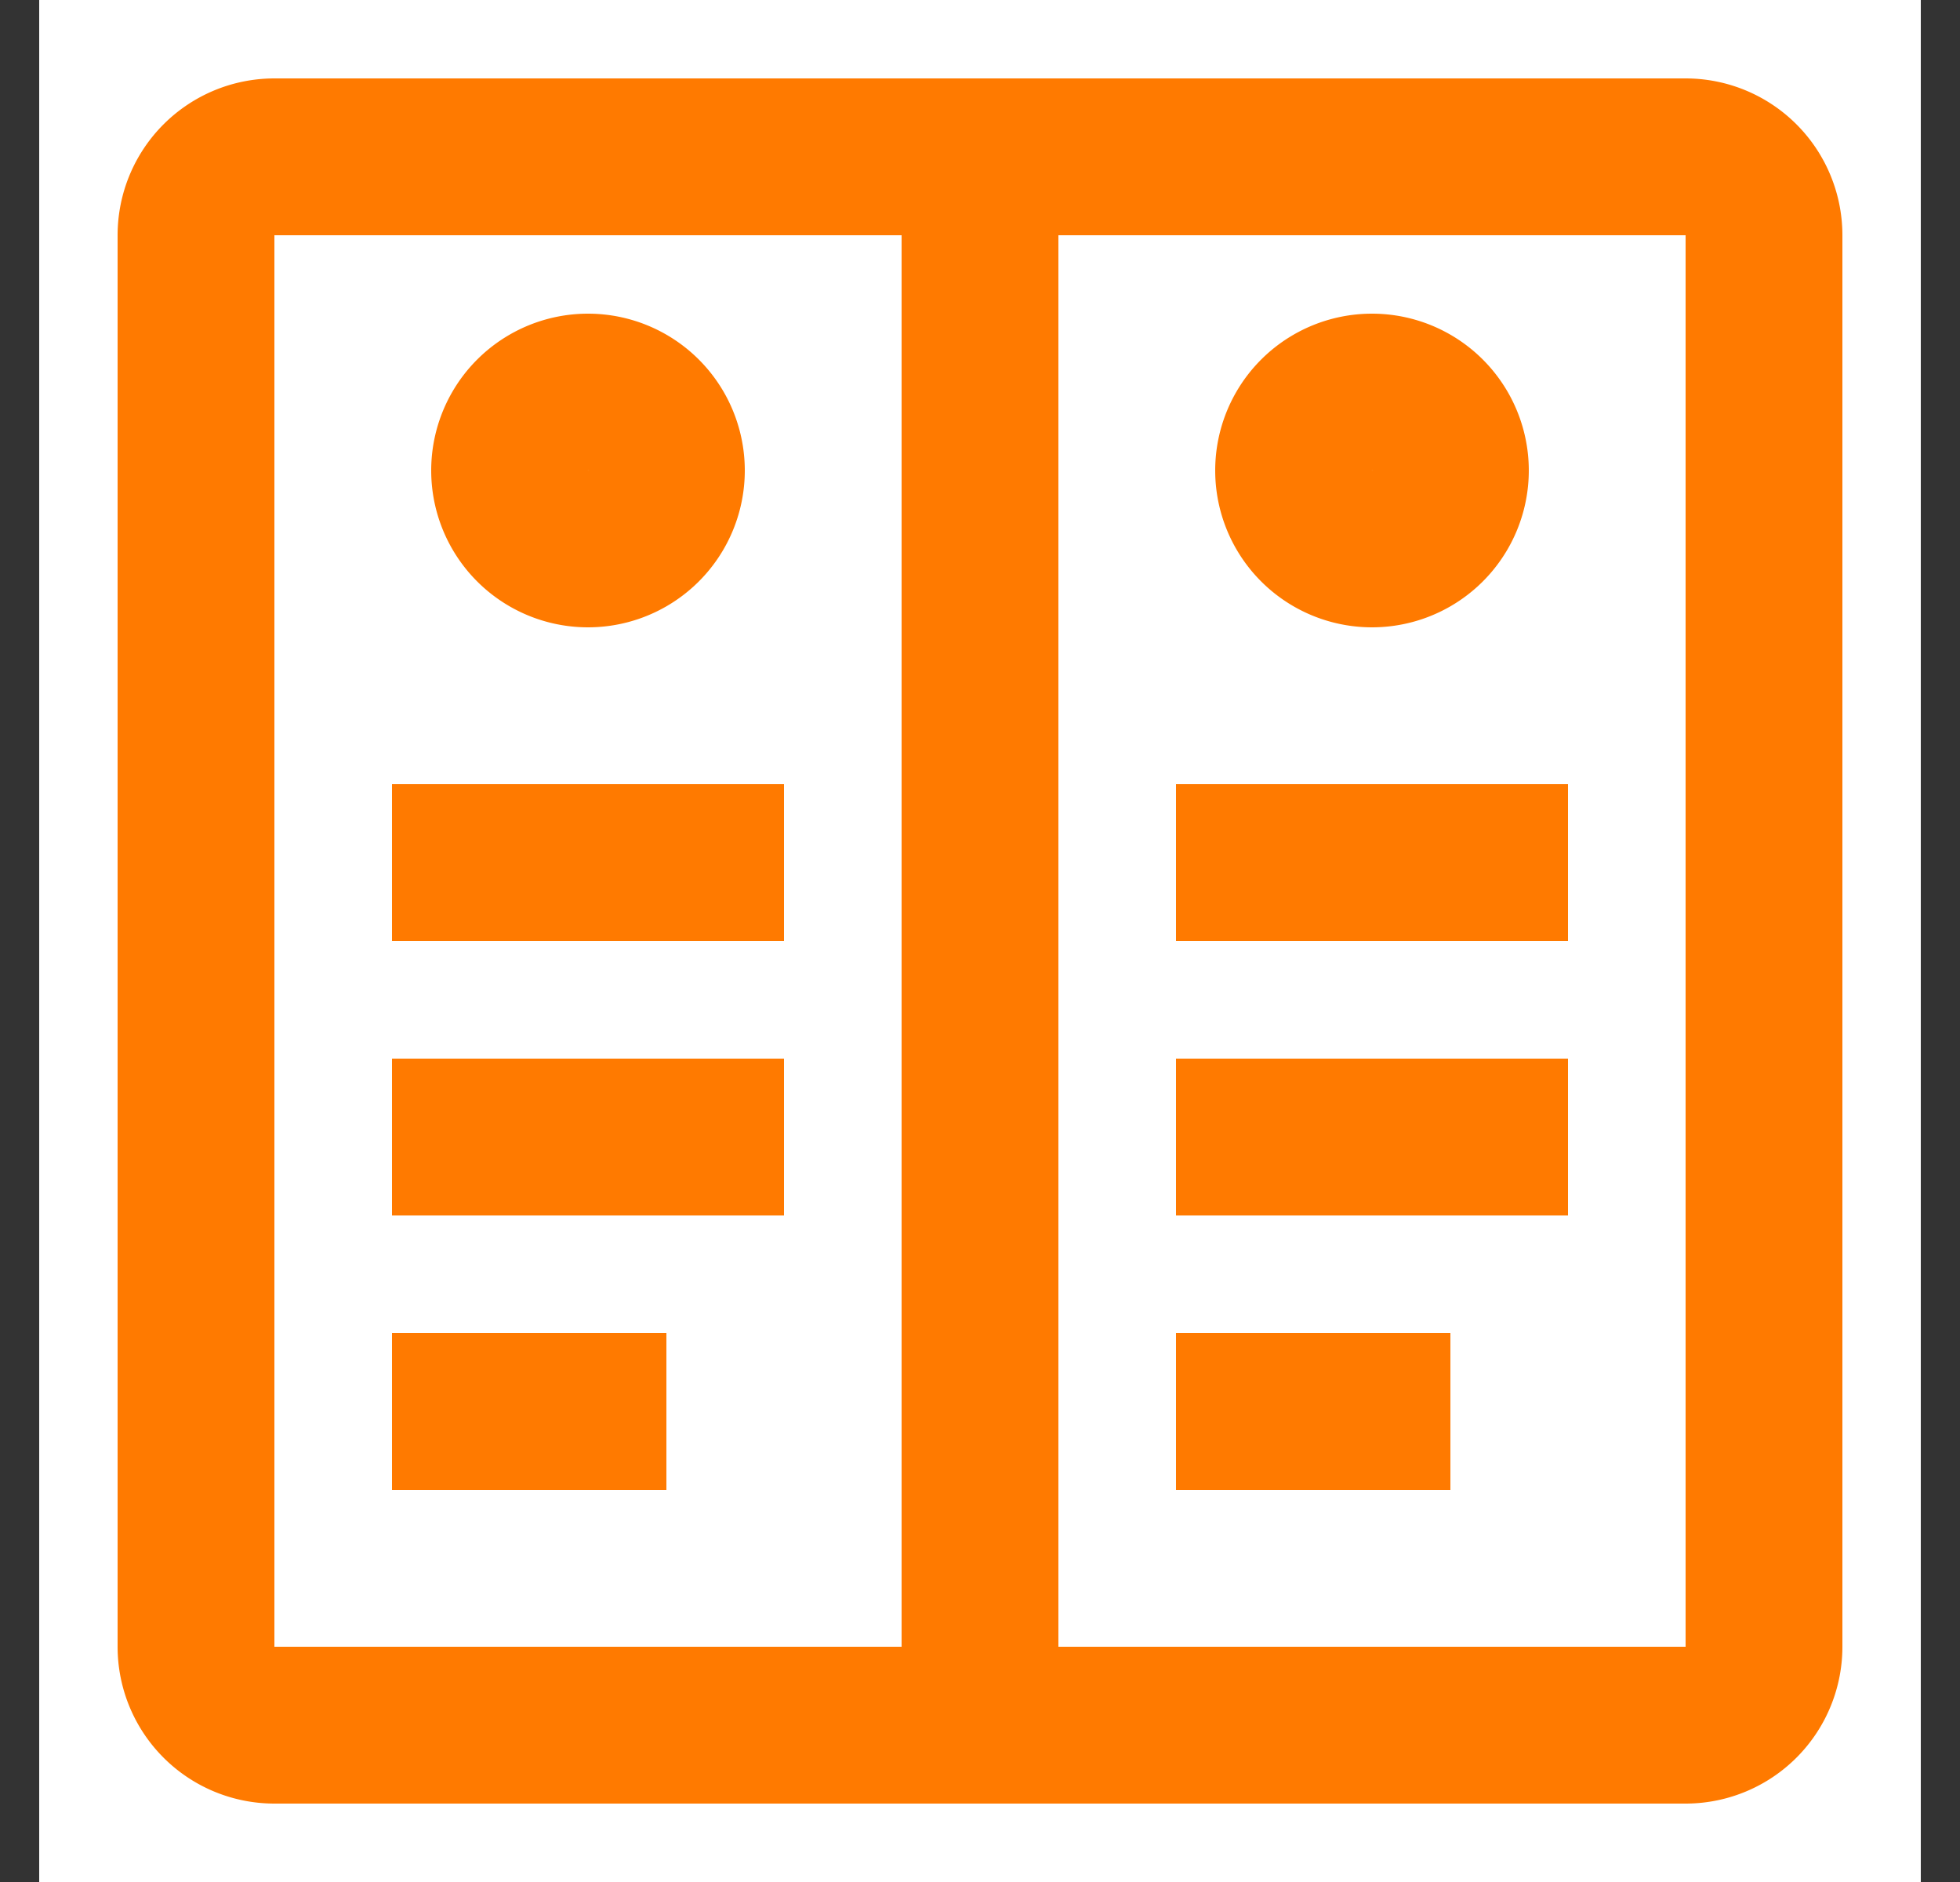 <svg width="25" height="24" fill="none" xmlns="http://www.w3.org/2000/svg"><rect width="100%" height="100%" fill="#333333" stroke="none"/><path fill="#fff" d="M.5 0h24v24H.5z"/><path d="M12.5 22h9a1 1 0 001-1V3a1 1 0 00-1-1h-9m0 20h-9a1 1 0 01-1-1V3a1 1 0 011-1h9m0 20V2m2.5 9h5m-5 3.5h5M15 18h3.5M5 11h5m-5 3.5h5M5 18h3.5m10-12a1 1 0 11-2 0 1 1 0 012 0zm-10 0a1 1 0 11-2 0 1 1 0 012 0z" stroke="#FF7A00" stroke-width="2"/></svg>